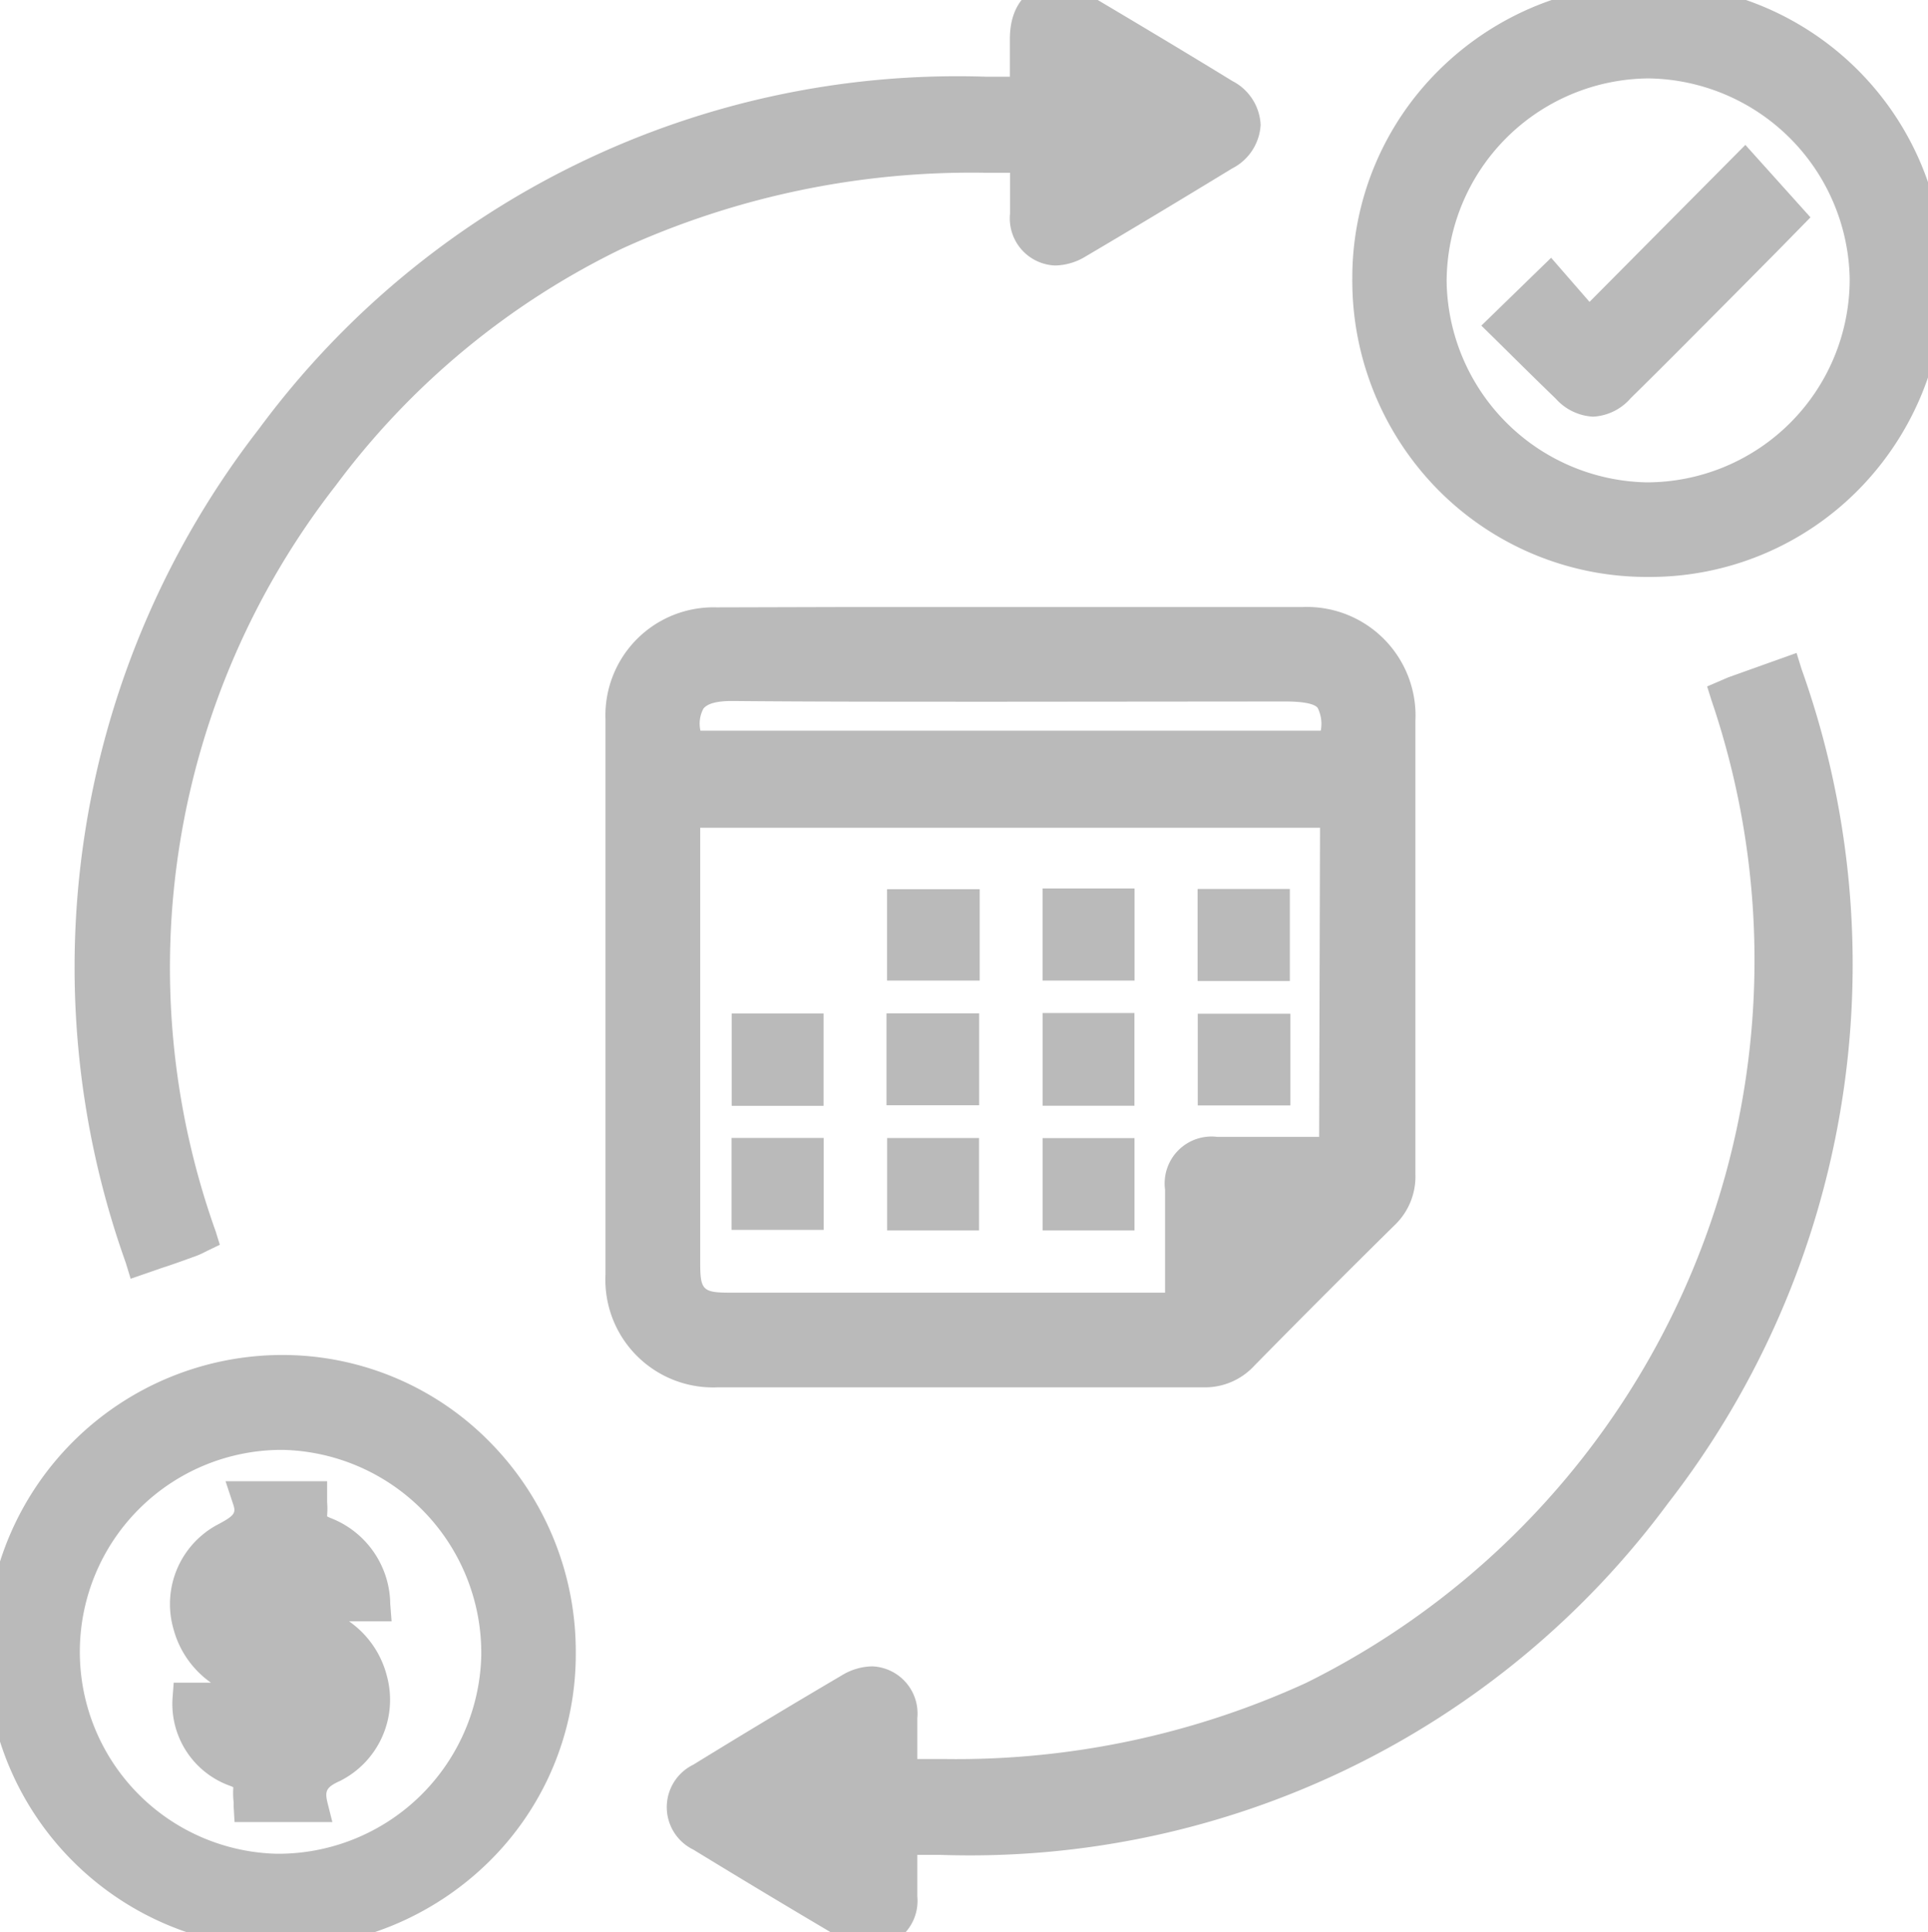 <svg id="Groupe_4049" data-name="Groupe 4049" xmlns="http://www.w3.org/2000/svg" xmlns:xlink="http://www.w3.org/1999/xlink" width="23.952" height="24" viewBox="0 0 23.952 24">
  <defs>
    <clipPath id="clip-path">
      <rect id="Rectangle_2988" data-name="Rectangle 2988" width="23.952" height="24" fill="#bababa" stroke="#bababa" stroke-width="0.4"/>
    </clipPath>
  </defs>
  <g id="Groupe_4049-2" data-name="Groupe 4049" clip-path="url(#clip-path)">
    <path id="Tracé_4001" data-name="Tracé 4001" d="M164.508,159.994h3.622a1.145,1.145,0,0,1,1.207,1.213c0,1.879,0,3.758,0,5.637a.633.633,0,0,1-.2.491q-.878.865-1.742,1.745a.631.631,0,0,1-.488.208c-2.012-.006-4.024,0-6.036,0a1.145,1.145,0,0,1-1.192-1.2q0-3.448,0-6.895a1.142,1.142,0,0,1,1.182-1.189q1.823,0,3.646,0m4.04,6.581v-4.239h-8.1c0,1.881,0,3.743,0,5.605,0,.45.121.569.575.569h5.582a.416.416,0,0,0,.022-.075c0-.468,0-.935,0-1.4,0-.323.132-.456.451-.457.482,0,.964,0,1.463,0m-.006-5.044c.083-.611-.044-.763-.629-.763-2.285,0-4.57.008-6.855-.007-.425,0-.72.134-.568.77Zm-1.131,6.355.53-.519h-.53Z" transform="translate(-151.953 -152.253)" fill="#bababa"/>
    <path id="Tracé_4001_-_Contour" data-name="Tracé 4001 - Contour" d="M162.351,159.794h5.779a1.35,1.35,0,0,1,1.407,1.413q0,.834,0,1.669c0,1.3,0,2.645,0,3.967a.834.834,0,0,1-.263.634c-.564.556-1.149,1.142-1.739,1.742a.832.832,0,0,1-.628.268c-1.14,0-2.287,0-3.357,0h-2.683a1.338,1.338,0,0,1-1.392-1.4q0-3.448,0-6.9a1.342,1.342,0,0,1,1.382-1.389Zm2.157.4h-3.646a.944.944,0,0,0-.982.99q0,3.447,0,6.895a.946.946,0,0,0,.992,1h2.683c1.07,0,2.217,0,3.354,0a.435.435,0,0,0,.344-.148c.592-.6,1.178-1.19,1.744-1.747a.435.435,0,0,0,.144-.347c0-1.323,0-2.668,0-3.969q0-.834,0-1.669a.947.947,0,0,0-1.008-1.013h-3.622Zm-3.462.367h.013c.964.006,1.992.009,3.331.009l3.5,0h.022a.906.906,0,0,1,.711.215.969.969,0,0,1,.116.775l-.024.173h-8.385l-.037-.154a.874.874,0,0,1,.085-.771A.814.814,0,0,1,161.046,160.561Zm3.344.409c-1.34,0-2.368,0-3.334-.009h-.011c-.185,0-.3.031-.352.093a.391.391,0,0,0-.038.276h7.706a.444.444,0,0,0-.039-.285c-.045-.052-.183-.078-.41-.078h-.022Zm-4.138,1.166h8.5v4.639h-1.663c-.208,0-.25.044-.251.258q0,.412,0,.823,0,.29,0,.579a.289.289,0,0,1-.019.1c0,.008-.006.019-.011.033l-.043.143h-5.731c-.565,0-.775-.208-.775-.769,0-1.325,0-2.65,0-3.982Zm8.1.4h-7.7v1.424c0,1.332,0,2.657,0,3.982,0,.338.032.369.375.369h5.4q0-.227,0-.454,0-.412,0-.825a.582.582,0,0,1,.65-.656h1.264Zm-1.137,4.631h1.22l-1.22,1.195Z" transform="translate(-151.953 -152.253)" fill="#bababa"/>
    <path id="Tracé_4002" data-name="Tracé 4002" d="M178.166,186.75a10.119,10.119,0,0,0,10.258-13.4c.032-.014.067-.031.1-.044l.634-.227a10.911,10.911,0,0,1-10.995,14.464c0,.237,0,.477,0,.716a.39.39,0,0,1-.639.36q-.925-.545-1.84-1.106a.389.389,0,0,1,0-.715q.914-.562,1.839-1.106a.39.39,0,0,1,.638.361c0,.216,0,.433,0,.7m-.783-.059-.772.463.772.461Z" transform="translate(-166.963 -164.702)" fill="#bababa"/>
    <path id="Tracé_4002_-_Contour" data-name="Tracé 4002 - Contour" d="M177.8,188.9a.749.749,0,0,1-.38-.114c-.625-.369-1.245-.741-1.843-1.107a.587.587,0,0,1,0-1.056c.588-.362,1.208-.735,1.842-1.108a.748.748,0,0,1,.38-.113.586.586,0,0,1,.56.644c0,.148,0,.3,0,.457v.05c.109,0,.218,0,.324,0a10.432,10.432,0,0,0,4.505-.945,10.019,10.019,0,0,0,5.037-12.207l-.054-.172.166-.071.028-.012c.025-.011.054-.024.086-.036l.442-.158.389-.139.062.2a10.915,10.915,0,0,1-1.657,10.361,10.785,10.785,0,0,1-9.039,4.37l-.289,0v.014c0,.163,0,.332,0,.5A.585.585,0,0,1,177.8,188.9Zm0-3.1a.363.363,0,0,0-.177.058c-.632.372-1.25.744-1.836,1.1a.248.248,0,0,0-.141.188.244.244,0,0,0,.138.186c.6.365,1.214.737,1.837,1.1a.365.365,0,0,0,.177.058c.142,0,.16-.174.16-.248,0-.164,0-.332,0-.493q0-.11,0-.22v-.207l.207.007a10.791,10.791,0,0,0,11.281-8.974,11.563,11.563,0,0,0-.424-5.031l-.361.129a10.3,10.3,0,0,1-9.978,13.494h0c-.175,0-.354,0-.531-.01l-.193-.007v-.193c0-.087,0-.168,0-.246,0-.164,0-.306,0-.451C177.965,185.978,177.947,185.8,177.805,185.8Zm-.222,2.163-1.361-.813,1.361-.816Z" transform="translate(-166.963 -164.702)" fill="#bababa"/>
    <path id="Tracé_4003" data-name="Tracé 4003" d="M35.3,1.95A9.894,9.894,0,0,0,26.563,5.9a9.914,9.914,0,0,0-1.525,9.45,1.261,1.261,0,0,1-.122.058c-.188.067-.376.132-.614.214A10.694,10.694,0,0,1,25.926,5.445,10.659,10.659,0,0,1,35.3,1.161c0-.23,0-.462,0-.693,0-.426.291-.591.66-.372q.9.534,1.8,1.08a.4.4,0,0,1,0,.743q-.905.553-1.82,1.092A.39.39,0,0,1,35.3,2.65c0-.216,0-.433,0-.7m.783.059.775-.462-.775-.455Z" transform="translate(-22.548 0.001)" fill="#bababa"/>
    <path id="Tracé_4003_-_Contour" data-name="Tracé 4003 - Contour" d="M35.653-.2a.8.8,0,0,1,.406.124c.665.394,1.255.748,1.8,1.082a.645.645,0,0,1,.35.542.646.646,0,0,1-.351.542c-.657.4-1.253.759-1.822,1.094a.749.749,0,0,1-.38.113.585.585,0,0,1-.56-.644c0-.148,0-.3,0-.457q0-.025,0-.051c-.107,0-.211,0-.318,0a10.449,10.449,0,0,0-4.508.945,9.687,9.687,0,0,0-3.549,2.938,9.735,9.735,0,0,0-1.493,9.269l.051.165-.156.075-.03.015a.9.9,0,0,1-.111.05c-.137.049-.274.1-.43.15l-.381.132-.061-.2A10.911,10.911,0,0,1,25.767,5.324,10.784,10.784,0,0,1,34.8.952l.294,0V.947c0-.16,0-.32,0-.48C35.1.006,35.379-.2,35.653-.2Zm0,3.1a.365.365,0,0,0,.177-.058c.567-.333,1.161-.69,1.817-1.09.1-.062.159-.135.159-.2s-.058-.139-.159-.2c-.545-.333-1.132-.686-1.8-1.079a.408.408,0,0,0-.2-.069c-.134,0-.155.169-.156.27,0,.159,0,.318,0,.477v.421l-.207-.007c-.163-.005-.327-.008-.487-.008a10.4,10.4,0,0,0-8.718,4.213,10.436,10.436,0,0,0-2.077,4.769,11.562,11.562,0,0,0,.425,5.031l.362-.126A10.083,10.083,0,0,1,26.4,5.78a10.017,10.017,0,0,1,8.375-4.04c.171,0,.35,0,.526.01l.193.007V1.95c0,.087,0,.168,0,.246,0,.164,0,.307,0,.451C35.5,2.722,35.516,2.9,35.658,2.9ZM35.88.741l1.367.8-1.367.816Z" transform="translate(-22.548 0.001)" fill="#bababa"/>
    <path id="Tracé_4004" data-name="Tracé 4004" d="M354.813,0a3.483,3.483,0,1,1-3.5,3.46,3.472,3.472,0,0,1,3.5-3.46m-.025,6.192a2.732,2.732,0,0,0,2.706-2.733,2.7,2.7,0,1,0-5.407.046,2.732,2.732,0,0,0,2.7,2.687" transform="translate(-334.314 -0.002)" fill="#bababa"/>
    <path id="Tracé_4004_-_Contour" data-name="Tracé 4004 - Contour" d="M354.791,7.169h0a3.647,3.647,0,0,1-2.609-1.08,3.7,3.7,0,0,1-1.068-2.626A3.625,3.625,0,0,1,352.195.869,3.7,3.7,0,0,1,354.813-.2a3.661,3.661,0,0,1,3.654,3.658A3.7,3.7,0,0,1,357.4,6.088,3.64,3.64,0,0,1,354.791,7.169ZM354.813.2a3.3,3.3,0,0,0-2.337.952,3.228,3.228,0,0,0-.963,2.309,3.3,3.3,0,0,0,.952,2.344,3.249,3.249,0,0,0,2.325.962v0a3.243,3.243,0,0,0,2.323-.962,3.306,3.306,0,0,0,.953-2.347A3.261,3.261,0,0,0,354.813.2Zm-.042,6.192a2.941,2.941,0,0,1-2.885-2.885,2.929,2.929,0,0,1,2.9-2.933h.009a2.941,2.941,0,0,1,2.894,2.885,2.923,2.923,0,0,1-2.9,2.934ZM354.8.976h-.008a2.529,2.529,0,0,0-2.506,2.53,2.535,2.535,0,0,0,2.485,2.488h.015a2.523,2.523,0,0,0,2.507-2.532A2.535,2.535,0,0,0,354.8.976Z" transform="translate(-334.314 -0.002)" fill="#bababa"/>
    <path id="Tracé_4005" data-name="Tracé 4005" d="M0,355.486a3.477,3.477,0,1,1,3.427,3.485A3.467,3.467,0,0,1,0,355.486m.773-.021A2.729,2.729,0,0,0,3.43,358.2a2.709,2.709,0,0,0,.093-5.416,2.73,2.73,0,0,0-2.75,2.686" transform="translate(0 -334.972)" fill="#bababa"/>
    <path id="Tracé_4005_-_Contour" data-name="Tracé 4005 - Contour" d="M3.435,359.171H3.426a3.684,3.684,0,0,1,.068-7.367H3.5A3.614,3.614,0,0,1,6.09,352.89a3.706,3.706,0,0,1,1.063,2.622,3.615,3.615,0,0,1-1.086,2.594A3.728,3.728,0,0,1,3.435,359.171Zm.06-6.967a3.284,3.284,0,0,0-.068,6.567h.007a3.33,3.33,0,0,0,2.352-.95,3.218,3.218,0,0,0,.967-2.309,3.309,3.309,0,0,0-.948-2.341,3.216,3.216,0,0,0-2.3-.967ZM3.477,358.4H3.427a2.909,2.909,0,0,1,.1-5.816,2.886,2.886,0,0,1,2.037.9,2.872,2.872,0,0,1,.814,2.06A2.926,2.926,0,0,1,3.477,358.4Zm0-5.417A2.509,2.509,0,0,0,3.434,358a2.523,2.523,0,0,0,2.545-2.466,2.525,2.525,0,0,0-2.459-2.551Z" transform="translate(0 -334.972)" fill="#bababa"/>
    <rect id="Rectangle_2978" data-name="Rectangle 2978" width="0.751" height="0.735" transform="translate(11.22 11.246)" fill="#bababa"/>
    <path id="Rectangle_2978_-_Contour" data-name="Rectangle 2978 - Contour" d="M-.2-.2H.951V.935H-.2ZM.551.2H.2V.535H.551Z" transform="translate(11.22 11.246)" fill="#bababa"/>
    <rect id="Rectangle_2979" data-name="Rectangle 2979" width="0.743" height="0.744" transform="translate(13.152 11.237)" fill="#bababa"/>
    <path id="Rectangle_2979_-_Contour" data-name="Rectangle 2979 - Contour" d="M-.2-.2H.943V.944H-.2ZM.543.2H.2V.544H.543Z" transform="translate(13.152 11.237)" fill="#bababa"/>
    <rect id="Rectangle_2980" data-name="Rectangle 2980" width="0.746" height="0.743" transform="translate(15.078 11.243)" fill="#bababa"/>
    <path id="Rectangle_2980_-_Contour" data-name="Rectangle 2980 - Contour" d="M-.2-.2H.946V.943H-.2ZM.546.2H.2V.543H.546Z" transform="translate(15.078 11.243)" fill="#bababa"/>
    <rect id="Rectangle_2981" data-name="Rectangle 2981" width="0.741" height="0.747" transform="translate(9.29 12.79)" fill="#bababa"/>
    <path id="Rectangle_2981_-_Contour" data-name="Rectangle 2981 - Contour" d="M-.2-.2H.941V.947H-.2ZM.541.2H.2V.547H.541Z" transform="translate(9.29 12.79)" fill="#bababa"/>
    <rect id="Rectangle_2982" data-name="Rectangle 2982" width="0.751" height="0.742" transform="translate(11.213 12.788)" fill="#bababa"/>
    <path id="Rectangle_2982_-_Contour" data-name="Rectangle 2982 - Contour" d="M-.2-.2H.951V.942H-.2ZM.551.2H.2V.542H.551Z" transform="translate(11.213 12.788)" fill="#bababa"/>
    <rect id="Rectangle_2983" data-name="Rectangle 2983" width="0.74" height="0.752" transform="translate(13.153 12.784)" fill="#bababa"/>
    <path id="Rectangle_2983_-_Contour" data-name="Rectangle 2983 - Contour" d="M-.2-.2H.94V.952H-.2ZM.54.2H.2V.552H.54Z" transform="translate(13.153 12.784)" fill="#bababa"/>
    <rect id="Rectangle_2984" data-name="Rectangle 2984" width="0.751" height="0.739" transform="translate(15.08 12.793)" fill="#bababa"/>
    <path id="Rectangle_2984_-_Contour" data-name="Rectangle 2984 - Contour" d="M-.2-.2H.951V.939H-.2ZM.551.2H.2V.539H.551Z" transform="translate(15.08 12.793)" fill="#bababa"/>
    <rect id="Rectangle_2985" data-name="Rectangle 2985" width="0.745" height="0.742" transform="translate(9.288 14.336)" fill="#bababa"/>
    <path id="Rectangle_2985_-_Contour" data-name="Rectangle 2985 - Contour" d="M-.2-.2H.945V.942H-.2ZM.545.2H.2V.542H.545Z" transform="translate(9.288 14.336)" fill="#bababa"/>
    <rect id="Rectangle_2986" data-name="Rectangle 2986" width="0.742" height="0.748" transform="translate(11.221 14.337)" fill="#bababa"/>
    <path id="Rectangle_2986_-_Contour" data-name="Rectangle 2986 - Contour" d="M-.2-.2H.942V.948H-.2ZM.542.2H.2V.548H.542Z" transform="translate(11.221 14.337)" fill="#bababa"/>
    <rect id="Rectangle_2987" data-name="Rectangle 2987" width="0.741" height="0.747" transform="translate(13.153 14.338)" fill="#bababa"/>
    <path id="Rectangle_2987_-_Contour" data-name="Rectangle 2987 - Contour" d="M-.2-.2H.941V.947H-.2ZM.541.2H.2V.547H.541Z" transform="translate(13.153 14.338)" fill="#bababa"/>
    <path id="Tracé_4006" data-name="Tracé 4006" d="M386.239,45.188l.569-.553.479.551,1.938-1.952.542.6c-.3.3-.62.628-.942.952-.385.387-.77.776-1.16,1.159a.4.4,0,0,1-.647,0c-.259-.25-.515-.5-.778-.763" transform="translate(-367.55 -41.142)" fill="#bababa"/>
    <path id="Tracé_4006_-_Contour" data-name="Tracé 4006 - Contour" d="M387.341,46.318a.669.669,0,0,1-.463-.223c-.181-.175-.365-.356-.542-.531l-.237-.234-.146-.143.867-.843.477.548,1.936-1.95.809.9-.4.408c-.219.221-.445.45-.672.678l-.193.194c-.316.318-.643.647-.968.966A.664.664,0,0,1,387.341,46.318Zm-.816-1.129.092.091c.185.182.359.354.539.528a.34.34,0,0,0,.185.11.335.335,0,0,0,.184-.111c.324-.318.65-.646.965-.963l.193-.195c.227-.228.452-.456.671-.677l.139-.141-.275-.306-1.94,1.955-.482-.554Z" transform="translate(-367.55 -41.142)" fill="#bababa"/>
    <path id="Tracé_4007" data-name="Tracé 4007" d="M50.085,385.616c-.246,0-.455,0-.663,0-.037,0-.1-.006-.108-.029-.133-.252-.367-.157-.561-.152-.072,0-.143.115-.214.177.075.066.141.165.228.191a1.354,1.354,0,0,0,.36.009.96.96,0,0,1,.929.736.922.922,0,0,1-.468,1.065c-.242.109-.334.239-.27.5h-.772a1.452,1.452,0,0,1-.01-.205c.01-.121-.031-.178-.153-.228a.884.884,0,0,1-.6-.9c.214,0,.43,0,.646,0,.036,0,.089.013.1.038.148.253.388.139.59.14.059,0,.166-.123.164-.186s-.105-.161-.179-.177a2.043,2.043,0,0,0-.408-.011.957.957,0,0,1-.912-.726.925.925,0,0,1,.434-1.058c.226-.118.4-.222.3-.524h.785a1.606,1.606,0,0,1,0,.2c-.017.133.035.192.164.244a.963.963,0,0,1,.617.9" transform="translate(-45.443 -365.681)" fill="#bababa"/>
    <path id="Tracé_4007_-_Contour" data-name="Tracé 4007 - Contour" d="M49.572,388.315H48.357l-.011-.188c0-.018,0-.037,0-.055a.976.976,0,0,1-.005-.178s0-.009,0-.012l-.029-.013a1.08,1.08,0,0,1-.725-1.1l.014-.185h.463a1.191,1.191,0,0,1-.466-.668,1.119,1.119,0,0,1,.534-1.288c.245-.128.245-.156.2-.284l-.087-.263h1.262v.2c0,.021,0,.042,0,.062a.98.98,0,0,1,0,.162c0,.005,0,.01,0,.013a.339.339,0,0,0,.042.02,1.158,1.158,0,0,1,.742,1.068l.017.216H49.78a1.182,1.182,0,0,1,.47.681,1.128,1.128,0,0,1-.58,1.3c-.178.08-.193.127-.158.274Zm-.837-.4H49.1a.593.593,0,0,1,.405-.485.719.719,0,0,0,.357-.832.76.76,0,0,0-.738-.587h-.009c-.031,0-.062,0-.094,0s-.076,0-.116,0a.662.662,0,0,1-.2-.026.581.581,0,0,1-.248-.177c-.02-.021-.038-.04-.055-.055l-.171-.15.171-.15c.014-.012.032-.032.05-.052a.417.417,0,0,1,.291-.174c.031,0,.067,0,.1-.009a1.463,1.463,0,0,1,.165-.012.5.5,0,0,1,.423.2h.408a.721.721,0,0,0-.457-.513.4.4,0,0,1-.29-.427h-.354c-.021.285-.272.416-.436.5a.726.726,0,0,0-.333.829.758.758,0,0,0,.723.579h.02l.1,0,.115,0a.941.941,0,0,1,.213.021.452.452,0,0,1,.334.364.4.4,0,0,1-.125.275.345.345,0,0,1-.238.119,1.047,1.047,0,0,0-.123.011,1.412,1.412,0,0,1-.175.014.5.5,0,0,1-.424-.2c-.1,0-.2,0-.3,0h-.113a.712.712,0,0,0,.466.518A.391.391,0,0,1,48.735,387.915Z" transform="translate(-45.443 -365.681)" fill="#bababa"/>
  </g>
</svg>
